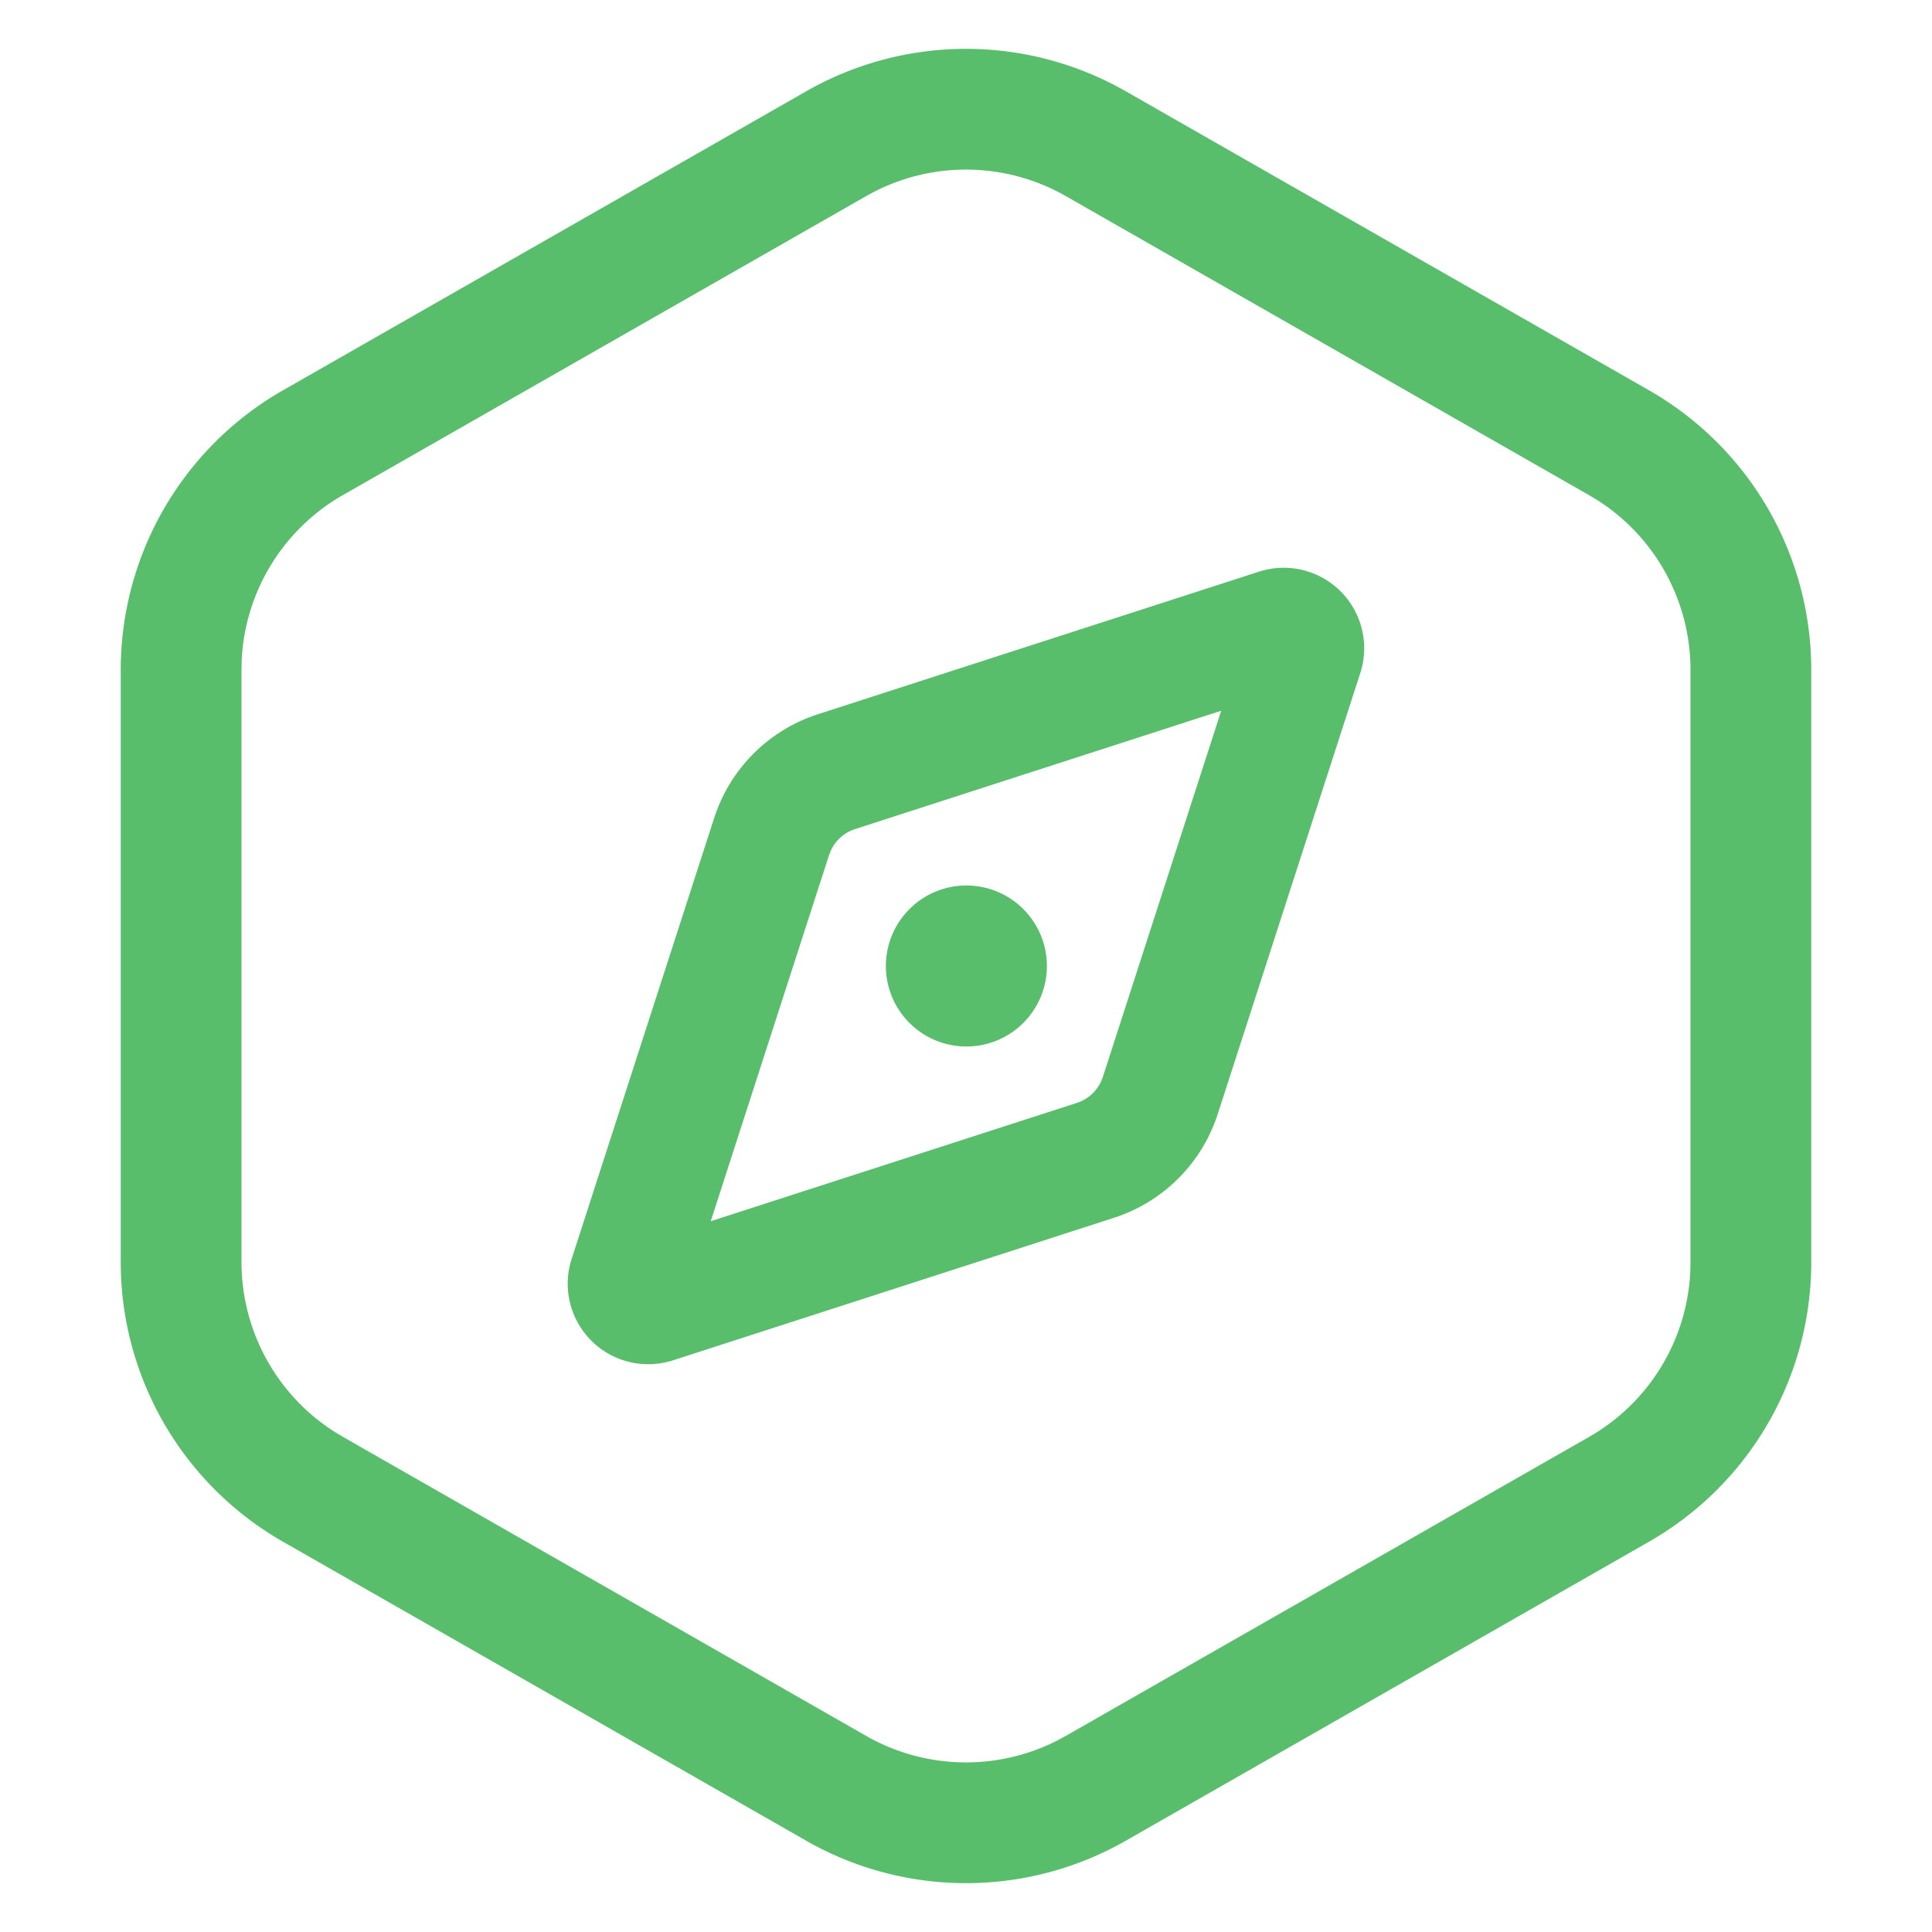 <?xml version="1.0" standalone="no"?><!DOCTYPE svg PUBLIC "-//W3C//DTD SVG 1.1//EN" "http://www.w3.org/Graphics/SVG/1.1/DTD/svg11.dtd"><svg class="icon" width="200px" height="200.00px" viewBox="0 0 1024 1024" version="1.1" xmlns="http://www.w3.org/2000/svg"><path fill="#58be6b" d="M596.693 48.384l277.333 158.485A170.667 170.667 0 0 1 960 355.051v313.899a170.667 170.667 0 0 1-85.973 148.181l-277.333 158.485a170.667 170.667 0 0 1-169.387 0l-277.333-158.485A170.667 170.667 0 0 1 64 668.949V355.051a170.667 170.667 0 0 1 85.973-148.181l277.333-158.485a170.667 170.667 0 0 1 169.387 0zM463.787 101.397l-4.736 2.56-277.333 158.464a106.667 106.667 0 0 0-53.632 87.637L128 355.051v313.899a106.667 106.667 0 0 0 49.493 90.048l4.267 2.56 277.333 158.507a106.667 106.667 0 0 0 101.099 2.539l4.736-2.56 277.333-158.464a106.667 106.667 0 0 0 53.632-87.637l0.107-4.992V355.051a106.667 106.667 0 0 0-49.493-90.048l-4.267-2.56-277.333-158.507a106.667 106.667 0 0 0-101.099-2.539z m257.195 229.077a42.667 42.667 0 0 1 0 26.24l-75.563 233.771a85.333 85.333 0 0 1-54.955 54.955l-233.771 75.563a42.667 42.667 0 0 1-53.717-53.717l75.563-233.771a85.333 85.333 0 0 1 54.955-54.955l233.771-75.563a42.667 42.667 0 0 1 53.717 27.477z m-73.707 46.229l-194.112 62.741a21.333 21.333 0 0 0-12.8 11.371l-0.939 2.368-62.72 194.091 194.091-62.72a21.333 21.333 0 0 0 12.8-11.371l0.939-2.368 62.741-194.112zM512 469.333a42.667 42.667 0 1 1 0 85.333 42.667 42.667 0 0 1 0-85.333z"  /></svg>